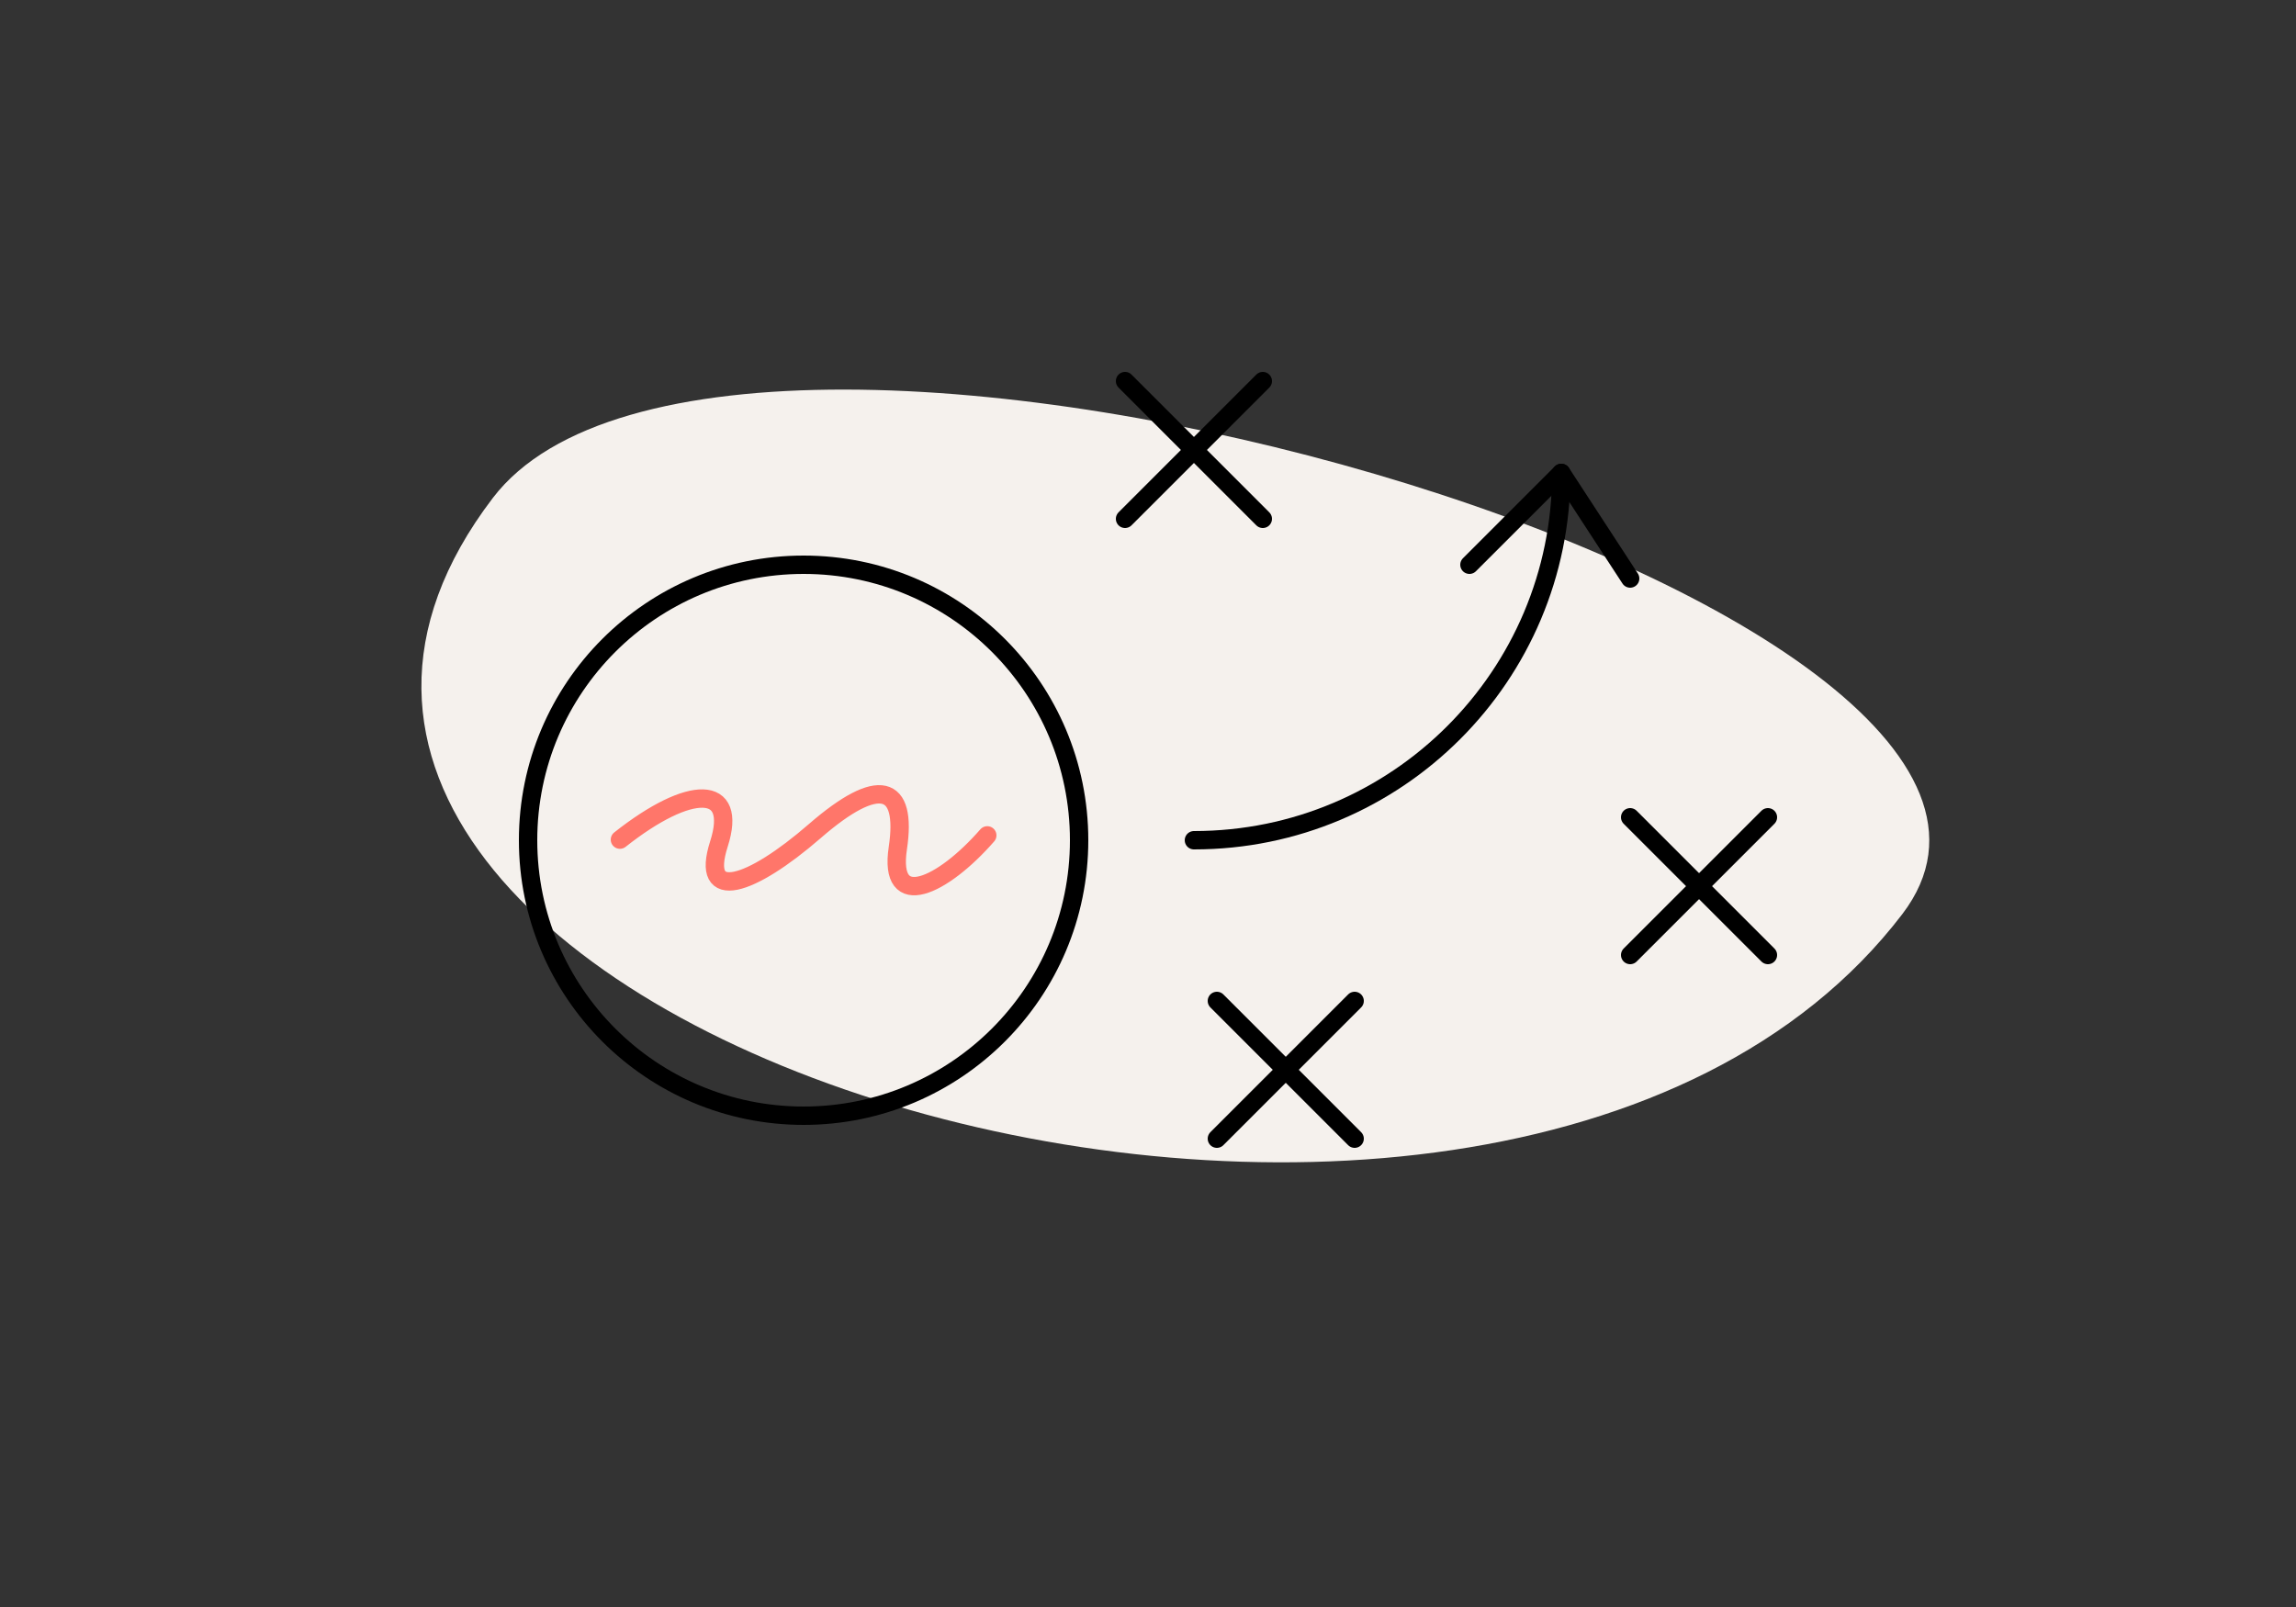 <svg height="350" viewBox="0 0 500 350" width="500" xmlns="http://www.w3.org/2000/svg"><rect x="0" y="0" width="500" height="350" fill="#333333" stroke="none"/><g fill="none" fill-rule="evenodd"><path d="m414.272 199.083c-89.495 117.205-394.272 23.917-306.946-90.631 50.975-66.865 358.817 22.699 306.946 90.631z" fill="#f5f1ed" fill-rule="nonzero"/><g stroke-linecap="round" stroke-linejoin="round" stroke-width="4" transform="translate(115 83)"><g stroke="#000"><path d="m150 135 30 30"/><path d="m180 135-30 30"/><path d="m240 95 30 30"/><path d="m270 95-30 30"/><path d="m225 20c0 44.184-35.816 80-80 80"/><path d="m205 40 20-20 15 23"/><path d="m120 100c0 33.137-26.863 60-60 60s-60-26.863-60-60 26.863-60 60-60 60 26.863 60 60z"/></g><path d="m20 99.87c15.305-12.082 25.738-12.082 21.566.93-4.175 13.011 6.954 9.293 20.868-2.789 13.914-12.082 20.175-10.223 18.086 3.718-2.086 13.942 9.742 8.364 19.48-2.789" stroke="#ff766a"/><path d="m130 0 30 30" stroke="#000"/><path d="m160 0-30 30" stroke="#000"/></g></g></svg>